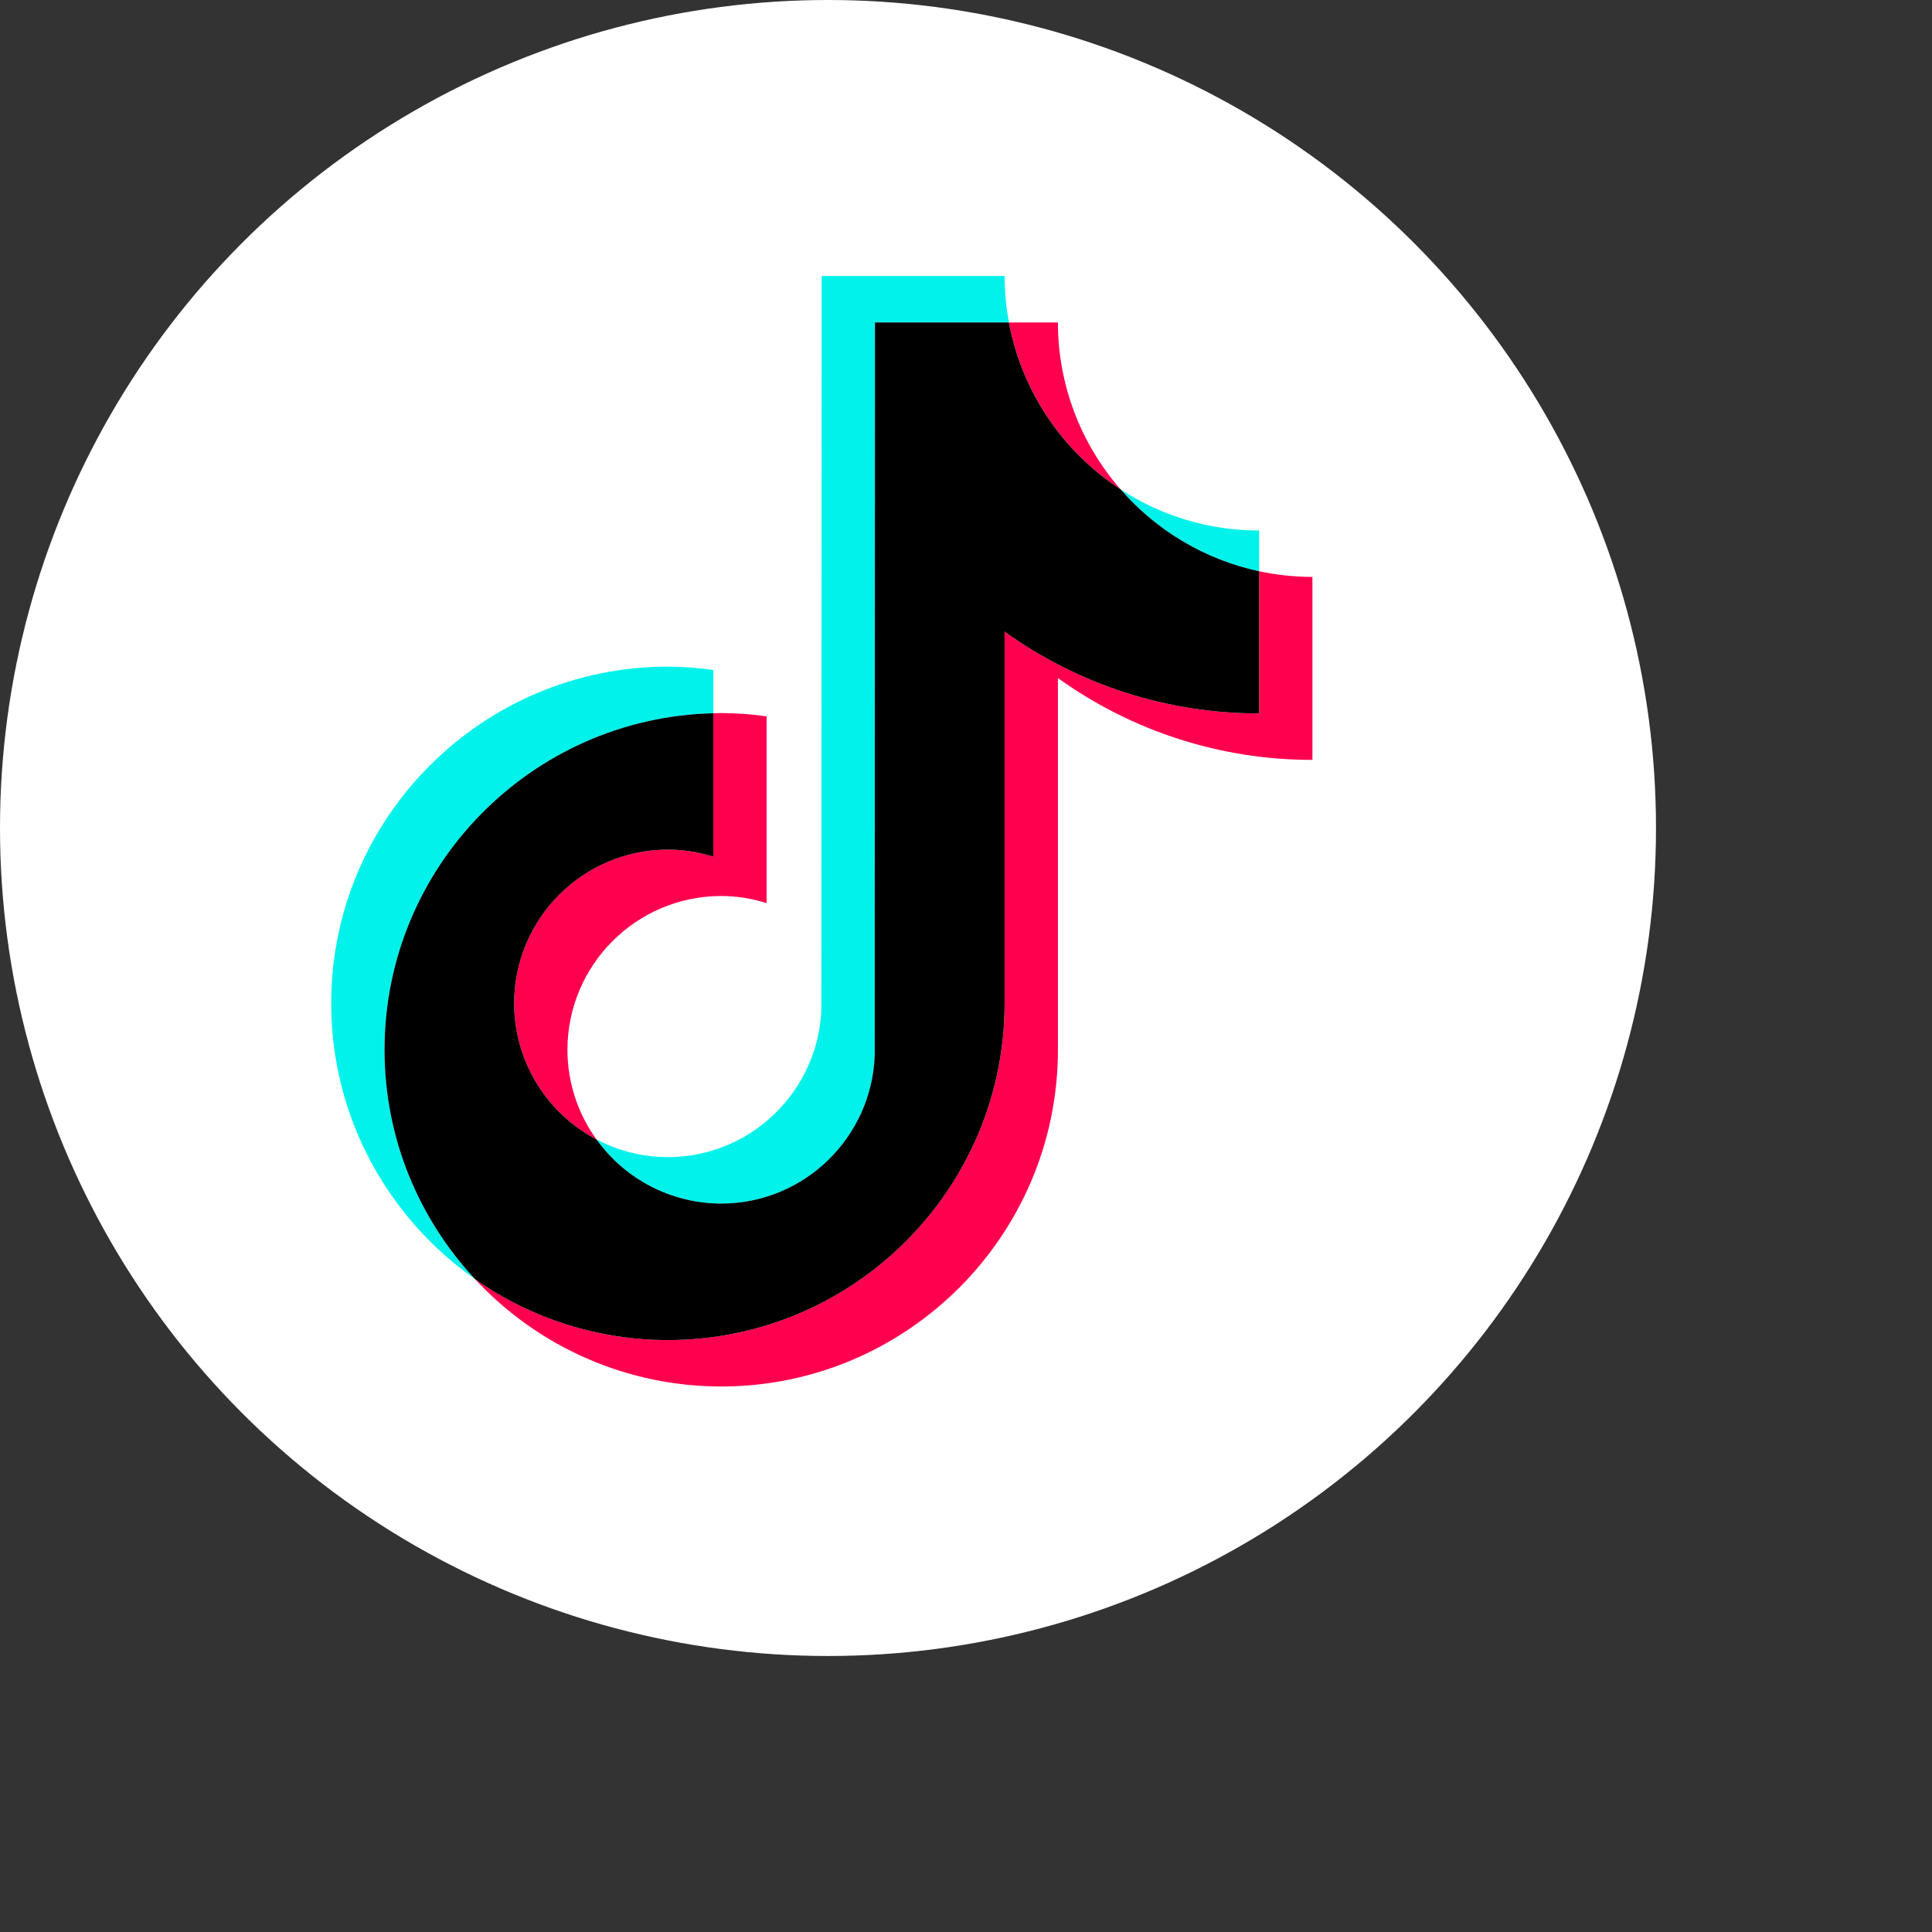 <svg width="140" height="140" viewBox="0 0 140 140" fill="none" xmlns="http://www.w3.org/2000/svg">
<rect x="0" y="0" width="140" height="140" fill="#333333" stroke="none"/>
<circle cx="60" cy="60" r="60" fill="white"/>
<path d="M51.686 51.686V48.547C50.597 48.393 49.499 48.313 48.399 48.308C34.946 48.308 24 59.255 24 72.708C24 80.961 28.124 88.266 34.416 92.684C30.203 88.179 27.861 82.24 27.864 76.072C27.864 62.81 38.499 51.995 51.686 51.686Z" fill="#00F2EA"/>
<path d="M52.263 87.214C58.265 87.214 63.161 82.439 63.385 76.488L63.406 23.364H73.111C72.903 22.254 72.799 21.128 72.798 20H59.542L59.52 73.126C59.299 79.075 54.4 83.849 48.399 83.849C46.597 83.85 44.823 83.411 43.23 82.569C45.317 85.482 48.679 87.211 52.263 87.214ZM91.24 41.397V38.444C87.673 38.448 84.182 37.41 81.197 35.459C83.815 38.473 87.339 40.556 91.241 41.397" fill="#00F2EA"/>
<path d="M81.197 35.456C78.271 32.109 76.659 27.813 76.661 23.366H73.11C74.039 28.332 76.962 32.702 81.197 35.456ZM48.399 61.564C42.248 61.571 37.263 66.555 37.256 72.707C37.259 76.848 39.559 80.646 43.227 82.57C41.857 80.68 41.119 78.406 41.119 76.072C41.126 69.921 46.11 64.934 52.262 64.927C53.41 64.927 54.511 65.117 55.55 65.443V51.91C54.461 51.755 53.362 51.676 52.262 51.67C52.069 51.67 51.879 51.681 51.687 51.685V62.08C50.623 61.742 49.515 61.567 48.399 61.564Z" fill="#FF004F"/>
<path d="M91.239 41.397V51.699C84.365 51.699 77.998 49.501 72.797 45.769V72.707C72.797 86.161 61.853 97.106 48.4 97.106C43.2 97.106 38.38 95.466 34.417 92.683C39.023 97.65 45.489 100.472 52.262 100.47C65.716 100.47 76.661 89.525 76.661 76.073V49.134C82.034 52.997 88.486 55.072 95.103 55.064V41.805C93.777 41.805 92.486 41.661 91.238 41.394" fill="#FF004F"/>
<path d="M72.796 72.707V45.768C78.168 49.632 84.621 51.706 91.238 51.698V41.397C87.337 40.555 83.813 38.471 81.196 35.456C76.961 32.702 74.038 28.332 73.109 23.366H63.404L63.384 76.49C63.161 82.44 58.264 87.215 52.261 87.215C48.679 87.212 45.316 85.482 43.229 82.571C39.561 80.648 37.26 76.85 37.256 72.708C37.263 66.556 42.248 61.572 48.399 61.565C49.545 61.565 50.646 61.752 51.686 62.08V51.686C38.499 51.995 27.864 62.81 27.864 76.072C27.864 82.485 30.356 88.324 34.416 92.684C38.509 95.566 43.394 97.11 48.399 97.106C61.853 97.106 72.796 86.16 72.796 72.707Z" fill="black"/>
</svg>
